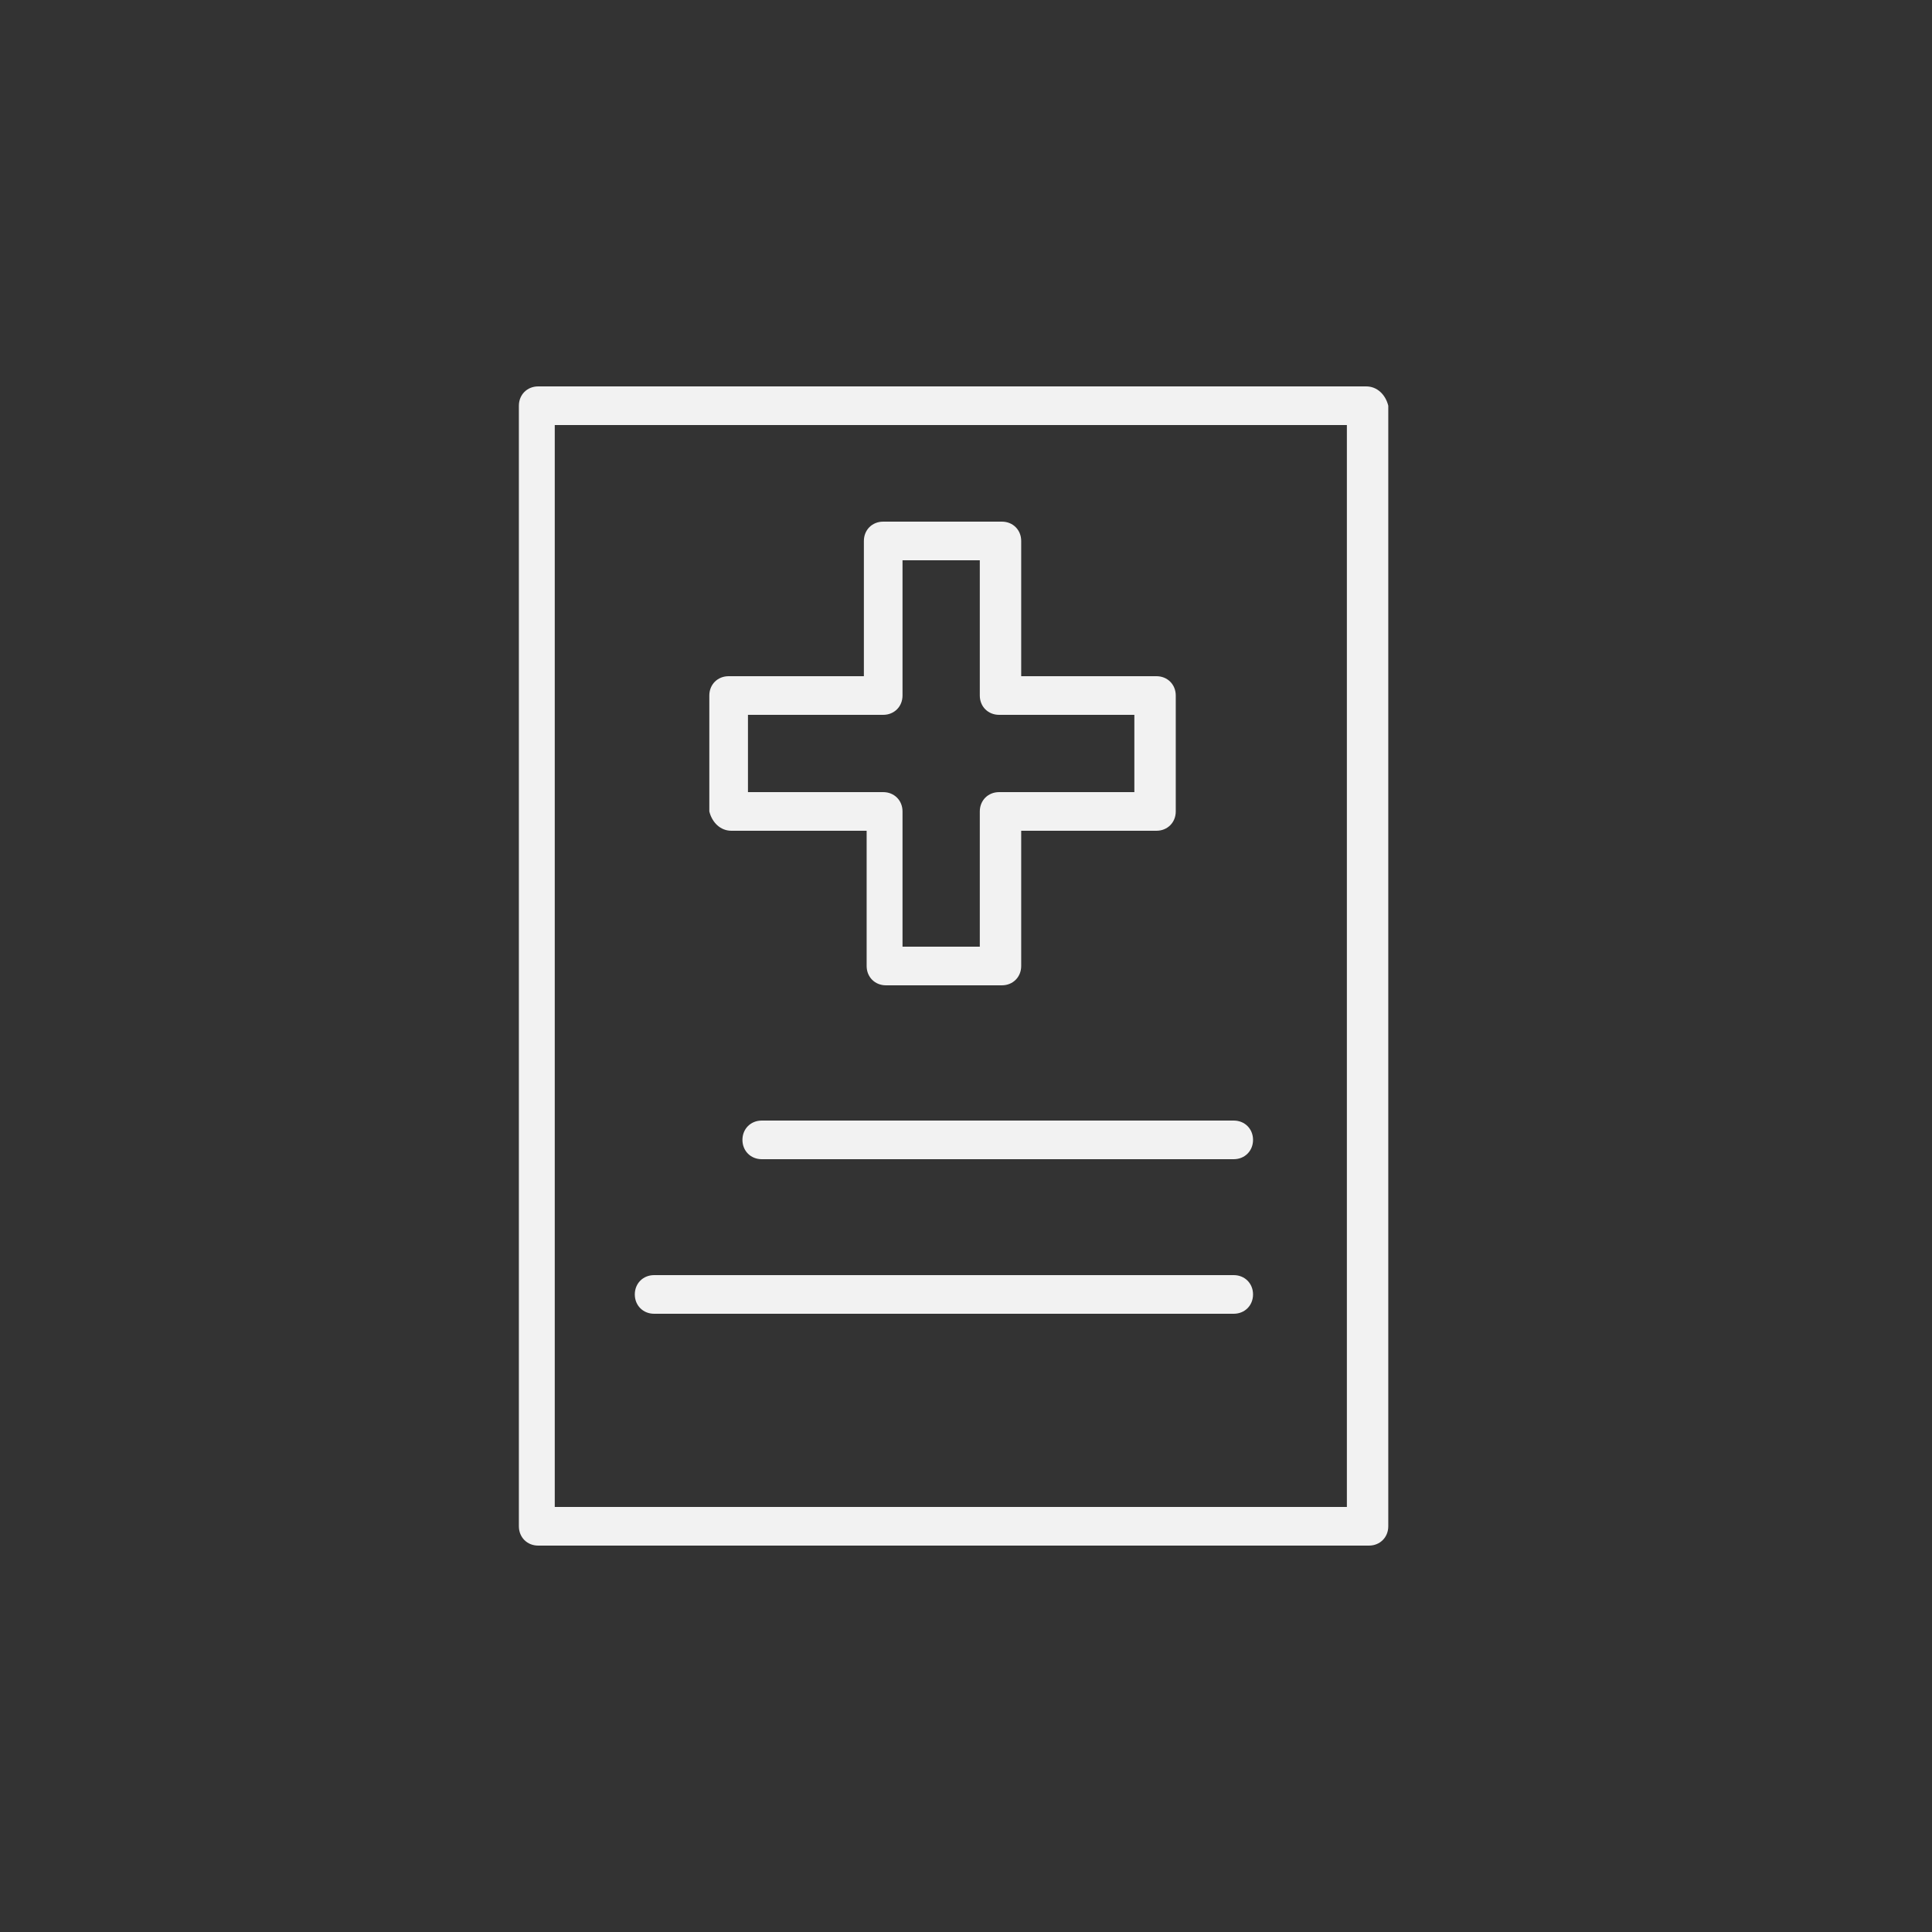 <?xml version="1.0" encoding="utf-8"?>
<!-- Generator: Adobe Illustrator 21.0.0, SVG Export Plug-In . SVG Version: 6.00 Build 0)  -->
<svg version="1.1" id="Capa_1" xmlns="http://www.w3.org/2000/svg" xmlns:xlink="http://www.w3.org/1999/xlink" x="0px" y="0px"
	 viewBox="0 0 70 70" style="enable-background:new 0 0 70 70;" xml:space="preserve">
<rect x="0" y="0" width="70" height="70" fill="#333333" stroke="none"/>
<style type="text/css">
	.st0{fill:#F2F2F2;}
</style>
<g>
	<path class="st0" d="M49.5,14H19.5c-0.4,0-0.7,0.3-0.7,0.7v40.6c0,0.4,0.3,0.7,0.7,0.7h30.1c0.4,0,0.7-0.3,0.7-0.7V14.7
		C50.2,14.3,49.9,14,49.5,14z M48.8,54.6H20.1V15.4h28.7V54.6z M26.5,30.1h4.9V35c0,0.4,0.3,0.7,0.7,0.7h4.2c0.4,0,0.7-0.3,0.7-0.7
		v-4.9h4.9c0.4,0,0.7-0.3,0.7-0.7v-4.2c0-0.4-0.3-0.7-0.7-0.7H37v-4.9c0-0.4-0.3-0.7-0.7-0.7H32c-0.4,0-0.7,0.3-0.7,0.7v4.9h-4.9
		c-0.4,0-0.7,0.3-0.7,0.7v4.2C25.8,29.8,26.1,30.1,26.5,30.1z M27.1,25.9H32c0.4,0,0.7-0.3,0.7-0.7v-4.9h2.8v4.9
		c0,0.4,0.3,0.7,0.7,0.7h4.9v2.8h-4.9c-0.4,0-0.7,0.3-0.7,0.7v4.9h-2.8v-4.9c0-0.4-0.3-0.7-0.7-0.7h-4.9V25.9z M27.6,40.6h17.1
		c0.4,0,0.7,0.3,0.7,0.7S45.1,42,44.7,42H27.6c-0.4,0-0.7-0.3-0.7-0.7S27.2,40.6,27.6,40.6z M23,46.9c0-0.4,0.3-0.7,0.7-0.7h21
		c0.4,0,0.7,0.3,0.7,0.7c0,0.4-0.3,0.7-0.7,0.7h-21C23.3,47.6,23,47.3,23,46.9z"/>
</g>
</svg>
